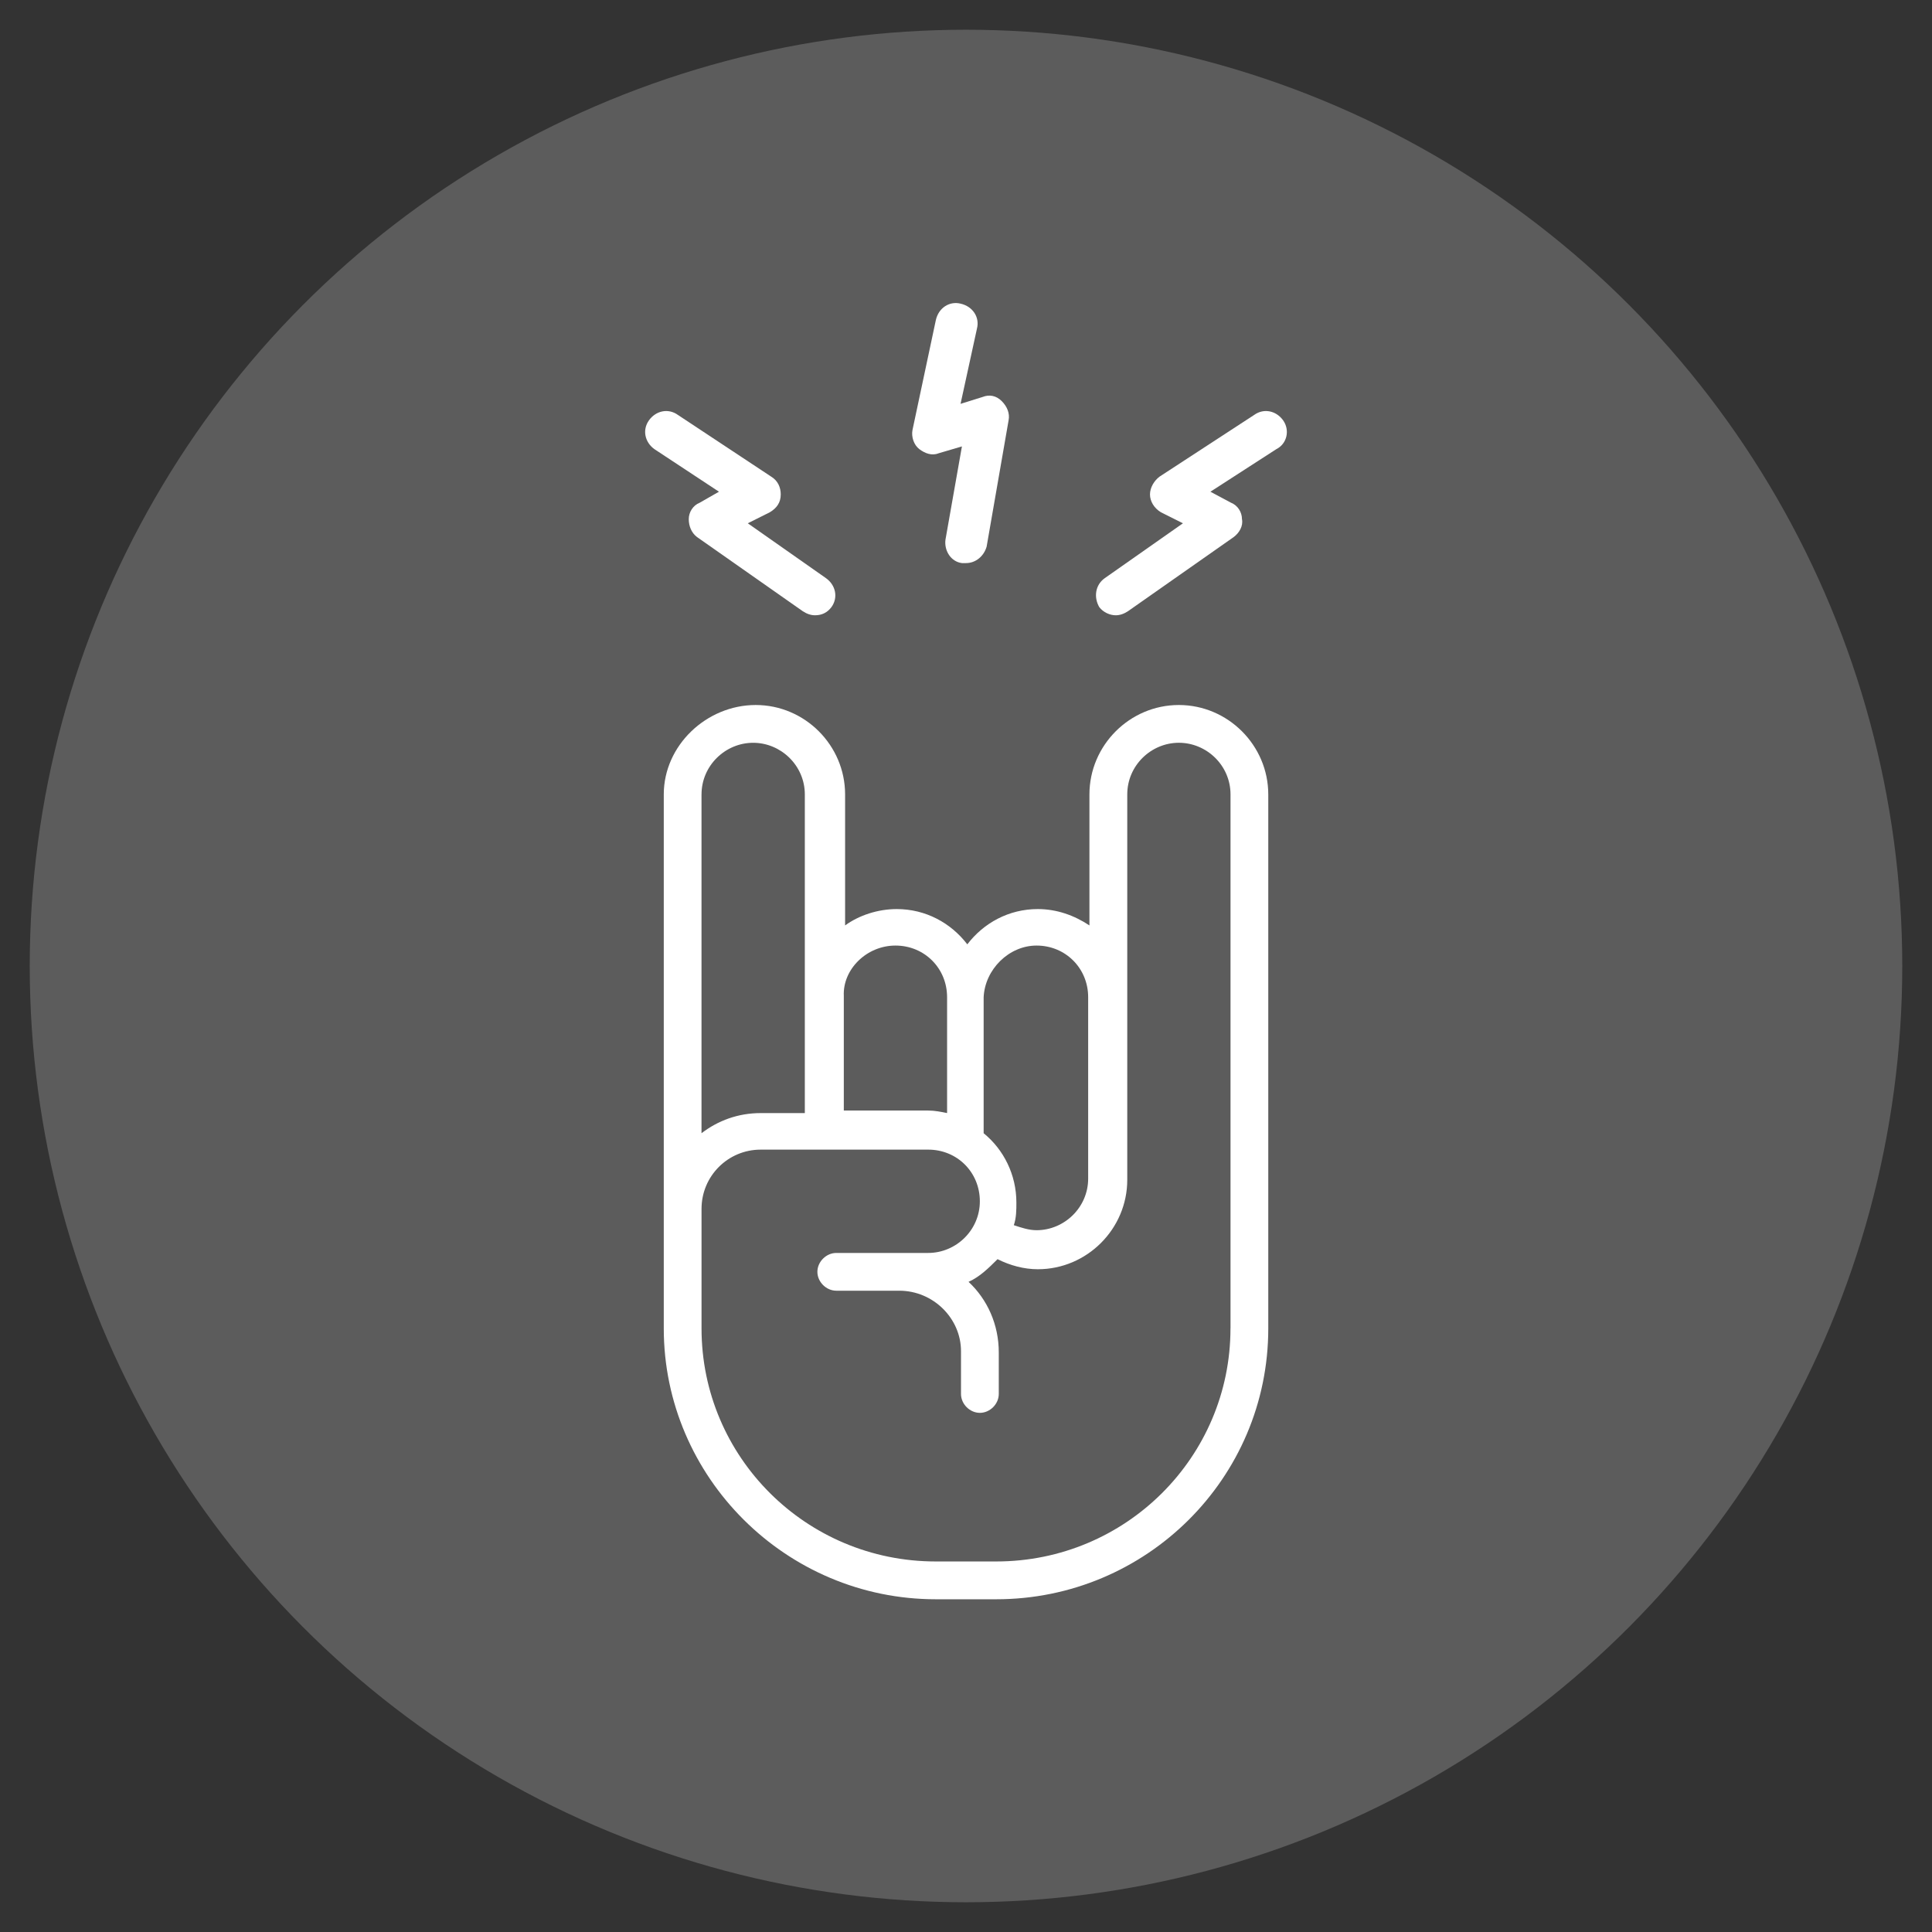 <?xml version="1.0" encoding="utf-8"?>
<!-- Generator: Adobe Illustrator 16.0.0, SVG Export Plug-In . SVG Version: 6.00 Build 0)  -->
<!DOCTYPE svg PUBLIC "-//W3C//DTD SVG 1.1//EN" "http://www.w3.org/Graphics/SVG/1.1/DTD/svg11.dtd">
<svg version="1.1" id="Calque_1" xmlns="http://www.w3.org/2000/svg" xmlns:xlink="http://www.w3.org/1999/xlink" x="0px" y="0px"
	 width="90px" height="90px" viewBox="0 0 90 90" enable-background="new 0 0 90 90" xml:space="preserve">
<rect x="0" y="0" width="90" height="90" fill="#333333" stroke="none"/>
<circle opacity="0.2" fill="#FFFFFF" cx="45" cy="45" r="43.615"/>
<g id="Calque_2">
</g>
<path fill="#FFFFFF" d="M54.914,32.842c-2.287,0-4.164,1.878-4.164,4.166v6.102c-0.705-0.469-1.525-0.762-2.406-0.762
	c-1.348,0-2.521,0.646-3.283,1.643c-0.764-0.997-1.939-1.643-3.287-1.643c-0.881,0-1.762,0.293-2.406,0.762v-6.102
	c0-2.288-1.875-4.166-4.164-4.166s-4.283,1.878-4.283,4.166v15.666v3.638v0.586v4.987c0,6.923,5.691,12.615,12.672,12.615h2.816
	c6.982,0,12.672-5.633,12.672-12.615v-9.211V37.008C59.08,34.72,57.203,32.842,54.914,32.842z M48.287,44.048
	c1.348,0,2.404,1.056,2.404,2.406v6.219v2.229c0,1.35-1.115,2.406-2.404,2.406c-0.354,0-0.705-0.117-1.059-0.234
	c0.119-0.352,0.119-0.704,0.119-1.056c0-1.292-0.588-2.465-1.525-3.228v-6.335C45.881,45.163,46.996,44.048,48.287,44.048z
	 M41.713,44.048c1.352,0,2.406,1.056,2.406,2.406v5.397c-0.291-0.06-0.584-0.118-0.881-0.118h-3.93v-5.338
	C39.25,45.163,40.365,44.048,41.713,44.048z M32.68,37.008c0-1.35,1.115-2.406,2.406-2.406c1.289,0,2.406,1.056,2.406,2.406v9.505
	v5.339h-2.057c-1.055,0-1.992,0.352-2.756,0.938v-0.059V37.008z M57.32,61.885c0,5.984-4.869,10.854-10.912,10.854h-2.816
	c-6.043,0-10.912-4.87-10.912-10.854v-4.987v-0.586c0-1.525,1.23-2.758,2.756-2.758h2.934l0,0l0,0h4.869
	c1.352,0,2.406,1.056,2.406,2.407c0,1.349-1.113,2.406-2.406,2.406h-4.281c-0.471,0-0.881,0.411-0.881,0.879
	c0,0.469,0.41,0.88,0.881,0.88h2.934c1.584,0,2.875,1.291,2.875,2.816v1.994c0,0.47,0.41,0.88,0.879,0.88
	c0.471,0,0.881-0.41,0.881-0.88V63c0-1.291-0.527-2.465-1.408-3.287c0.527-0.235,0.938-0.646,1.35-1.056
	c0.586,0.293,1.232,0.469,1.877,0.469c2.289,0,4.166-1.877,4.166-4.165v-2.23v-6.277v-9.447c0-1.35,1.113-2.406,2.404-2.406
	c1.293,0,2.406,1.056,2.406,2.406v15.666V61.885z"/>
<path fill="#FFFFFF" d="M59.773,19.581c-0.32-0.448-0.895-0.575-1.343-0.256l-4.412,2.877c-0.255,0.192-0.447,0.511-0.447,0.831
	s0.192,0.64,0.512,0.832l1.023,0.512l-3.645,2.558c-0.448,0.32-0.512,0.896-0.255,1.343c0.191,0.256,0.511,0.384,0.767,0.384
	c0.192,0,0.384-0.064,0.576-0.192l4.923-3.453c0.256-0.192,0.448-0.512,0.384-0.832c0-0.32-0.191-0.64-0.511-0.767l-0.959-0.512
	l3.069-1.982C59.965,20.668,60.092,20.028,59.773,19.581z"/>
<path fill="#FFFFFF" d="M43.723,21.116l1.087-0.32l-0.767,4.348c-0.064,0.512,0.256,1.023,0.767,1.087c0.064,0,0.128,0,0.192,0
	c0.447,0,0.831-0.319,0.959-0.767l1.023-5.883c0.064-0.32-0.064-0.64-0.32-0.896c-0.255-0.256-0.575-0.32-0.895-0.191l-1.023,0.319
	l0.767-3.517c0.128-0.511-0.192-1.022-0.767-1.151c-0.512-0.128-1.023,0.192-1.151,0.768l-1.087,5.115
	c-0.064,0.32,0.064,0.704,0.32,0.896C43.083,21.116,43.403,21.244,43.723,21.116z"/>
<path fill="#FFFFFF" d="M32.596,23.418c-0.32,0.127-0.511,0.447-0.511,0.767s0.128,0.64,0.384,0.832l4.923,3.453
	c0.192,0.128,0.384,0.192,0.576,0.192c0.32,0,0.576-0.128,0.767-0.384c0.32-0.447,0.192-1.023-0.255-1.343l-3.645-2.558l1.023-0.512
	c0.32-0.192,0.512-0.447,0.512-0.832c0-0.32-0.128-0.639-0.447-0.831l-4.349-2.877c-0.447-0.319-1.023-0.192-1.343,0.256
	c-0.32,0.447-0.192,1.023,0.256,1.343l3.005,1.982L32.596,23.418z"/>
</svg>
